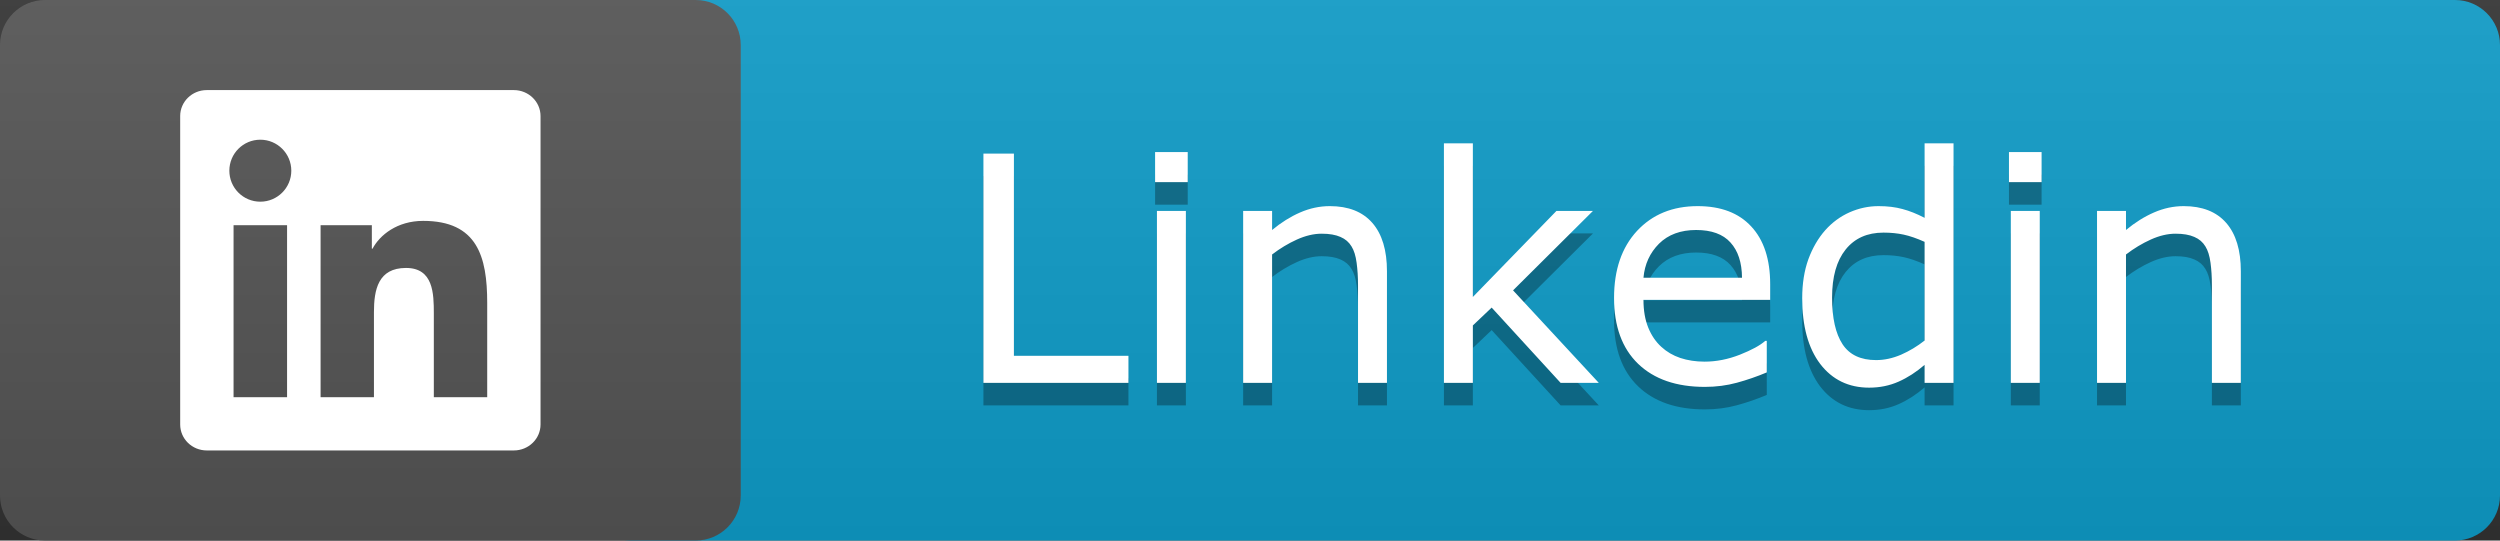 <svg width="111" height="24" viewBox="0 0 111 24" fill="none" xmlns="http://www.w3.org/2000/svg">
<rect x="0" y="0" width="111" height="24" fill="#333333" stroke="none"/>
<path d="M109 0H28.037C26.933 0 26.037 0.895 26.037 2V22C26.037 23.105 26.933 24 28.037 24H109C110.105 24 111 23.105 111 22V2C111 0.895 110.105 0 109 0Z" fill="#0E9DCA"/>
<path d="M30.889 0H2C0.895 0 0 0.895 0 2V22C0 23.105 0.895 24 2 24H30.889C31.994 24 32.889 23.105 32.889 22V2C32.889 0.895 31.994 0 30.889 0Z" fill="#555555"/>
<path d="M111 0H0V24H111V0Z" fill="url(#paint0_linear)"/>
<path d="M50.103 18H43.664V7.821H45.018V16.797H50.103V18ZM52.735 9.086H51.286V7.753H52.735V9.086ZM52.653 18H51.368V10.364H52.653V18ZM61.581 18H60.296V13.652C60.296 13.301 60.275 12.973 60.234 12.668C60.193 12.358 60.118 12.117 60.009 11.943C59.895 11.752 59.731 11.611 59.517 11.52C59.302 11.424 59.024 11.376 58.683 11.376C58.332 11.376 57.965 11.463 57.582 11.636C57.199 11.809 56.832 12.03 56.481 12.299V18H55.196V10.364H56.481V11.212C56.883 10.879 57.297 10.62 57.726 10.433C58.154 10.246 58.594 10.152 59.045 10.152C59.87 10.152 60.499 10.401 60.932 10.898C61.365 11.394 61.581 12.11 61.581 13.044V18ZM70.987 18H69.292L66.23 14.657L65.395 15.45V18H64.11V7.363H65.395V14.185L69.107 10.364H70.728L67.18 13.892L70.987 18ZM78.596 14.315H72.97C72.97 14.785 73.04 15.195 73.182 15.546C73.323 15.892 73.517 16.177 73.763 16.4C74 16.619 74.28 16.783 74.603 16.893C74.932 17.002 75.292 17.057 75.684 17.057C76.203 17.057 76.725 16.954 77.249 16.749C77.778 16.539 78.154 16.334 78.377 16.134H78.445V17.535C78.012 17.717 77.57 17.87 77.119 17.993C76.668 18.116 76.194 18.178 75.697 18.178C74.43 18.178 73.441 17.836 72.731 17.152C72.019 16.464 71.664 15.489 71.664 14.227C71.664 12.978 72.004 11.987 72.683 11.253C73.366 10.519 74.264 10.152 75.376 10.152C76.406 10.152 77.199 10.453 77.755 11.055C78.315 11.656 78.596 12.511 78.596 13.618V14.315ZM77.345 13.331C77.34 12.657 77.169 12.135 76.832 11.766C76.499 11.396 75.991 11.212 75.308 11.212C74.62 11.212 74.07 11.415 73.66 11.82C73.255 12.226 73.024 12.729 72.97 13.331H77.345ZM86.737 18H85.452V17.2C85.083 17.519 84.698 17.768 84.297 17.945C83.896 18.123 83.461 18.212 82.991 18.212C82.08 18.212 81.355 17.861 80.817 17.159C80.284 16.457 80.018 15.484 80.018 14.24C80.018 13.593 80.109 13.017 80.291 12.511C80.478 12.005 80.728 11.574 81.043 11.219C81.353 10.872 81.713 10.608 82.123 10.426C82.538 10.243 82.966 10.152 83.408 10.152C83.809 10.152 84.165 10.196 84.475 10.282C84.784 10.364 85.11 10.494 85.452 10.672V7.363H86.737V18ZM85.452 16.12V11.738C85.106 11.583 84.796 11.476 84.522 11.417C84.249 11.358 83.951 11.328 83.627 11.328C82.907 11.328 82.346 11.579 81.945 12.08C81.544 12.581 81.344 13.292 81.344 14.213C81.344 15.12 81.499 15.81 81.809 16.284C82.118 16.754 82.615 16.988 83.299 16.988C83.663 16.988 84.033 16.909 84.406 16.749C84.78 16.585 85.129 16.375 85.452 16.12ZM90.647 9.086H89.198V7.753H90.647V9.086ZM90.565 18H89.28V10.364H90.565V18ZM99.493 18H98.208V13.652C98.208 13.301 98.188 12.973 98.147 12.668C98.106 12.358 98.03 12.117 97.921 11.943C97.807 11.752 97.643 11.611 97.429 11.52C97.215 11.424 96.936 11.376 96.595 11.376C96.244 11.376 95.877 11.463 95.494 11.636C95.111 11.809 94.745 12.03 94.394 12.299V18H93.108V10.364H94.394V11.212C94.795 10.879 95.209 10.62 95.638 10.433C96.066 10.246 96.506 10.152 96.957 10.152C97.782 10.152 98.411 10.401 98.844 10.898C99.277 11.394 99.493 12.11 99.493 13.044V18Z" fill="#010101" fill-opacity="0.3"/>
<path d="M50.103 17H43.664V6.821H45.018V15.797H50.103V17ZM52.735 8.086H51.286V6.753H52.735V8.086ZM52.653 17H51.368V9.364H52.653V17ZM61.581 17H60.296V12.652C60.296 12.301 60.275 11.973 60.234 11.668C60.193 11.358 60.118 11.117 60.009 10.943C59.895 10.752 59.731 10.611 59.517 10.52C59.302 10.424 59.024 10.376 58.683 10.376C58.332 10.376 57.965 10.463 57.582 10.636C57.199 10.809 56.832 11.03 56.481 11.299V17H55.196V9.364H56.481V10.212C56.883 9.879 57.297 9.619 57.726 9.433C58.154 9.246 58.594 9.152 59.045 9.152C59.87 9.152 60.499 9.401 60.932 9.897C61.365 10.394 61.581 11.11 61.581 12.044V17ZM70.987 17H69.292L66.23 13.657L65.395 14.45V17H64.11V6.363H65.395V13.185L69.107 9.364H70.728L67.18 12.892L70.987 17ZM78.596 13.315H72.97C72.97 13.785 73.04 14.195 73.182 14.546C73.323 14.892 73.517 15.177 73.763 15.4C74 15.619 74.28 15.783 74.603 15.893C74.932 16.002 75.292 16.057 75.684 16.057C76.203 16.057 76.725 15.954 77.249 15.749C77.778 15.539 78.154 15.334 78.377 15.134H78.445V16.535C78.012 16.717 77.57 16.87 77.119 16.993C76.668 17.116 76.194 17.178 75.697 17.178C74.43 17.178 73.441 16.836 72.731 16.152C72.019 15.464 71.664 14.489 71.664 13.227C71.664 11.978 72.004 10.987 72.683 10.253C73.366 9.519 74.264 9.152 75.376 9.152C76.406 9.152 77.199 9.453 77.755 10.055C78.315 10.656 78.596 11.511 78.596 12.618V13.315ZM77.345 12.331C77.34 11.657 77.169 11.135 76.832 10.766C76.499 10.396 75.991 10.212 75.308 10.212C74.62 10.212 74.07 10.415 73.66 10.82C73.255 11.226 73.024 11.729 72.97 12.331H77.345ZM86.737 17H85.452V16.2C85.083 16.519 84.698 16.768 84.297 16.945C83.896 17.123 83.461 17.212 82.991 17.212C82.08 17.212 81.355 16.861 80.817 16.159C80.284 15.457 80.018 14.484 80.018 13.24C80.018 12.593 80.109 12.017 80.291 11.511C80.478 11.005 80.728 10.574 81.043 10.219C81.353 9.872 81.713 9.608 82.123 9.426C82.538 9.243 82.966 9.152 83.408 9.152C83.809 9.152 84.165 9.196 84.475 9.282C84.784 9.364 85.11 9.494 85.452 9.672V6.363H86.737V17ZM85.452 15.12V10.738C85.106 10.583 84.796 10.476 84.522 10.417C84.249 10.358 83.951 10.328 83.627 10.328C82.907 10.328 82.346 10.579 81.945 11.08C81.544 11.581 81.344 12.292 81.344 13.213C81.344 14.12 81.499 14.81 81.809 15.284C82.118 15.754 82.615 15.988 83.299 15.988C83.663 15.988 84.033 15.909 84.406 15.749C84.78 15.585 85.129 15.375 85.452 15.12ZM90.647 8.086H89.198V6.753H90.647V8.086ZM90.565 17H89.28V9.364H90.565V17ZM99.493 17H98.208V12.652C98.208 12.301 98.188 11.973 98.147 11.668C98.106 11.358 98.03 11.117 97.921 10.943C97.807 10.752 97.643 10.611 97.429 10.52C97.215 10.424 96.936 10.376 96.595 10.376C96.244 10.376 95.877 10.463 95.494 10.636C95.111 10.809 94.745 11.03 94.394 11.299V17H93.108V9.364H94.394V10.212C94.795 9.879 95.209 9.619 95.638 9.433C96.066 9.246 96.506 9.152 96.957 9.152C97.782 9.152 98.411 9.401 98.844 9.897C99.277 10.394 99.493 11.11 99.493 12.044V17Z" fill="white"/>
<path d="M21.631 17.635H19.262V13.922C19.262 13.037 19.244 11.897 18.027 11.897C16.792 11.897 16.603 12.861 16.603 13.857V17.635H14.234V10H16.51V11.041H16.541C16.859 10.441 17.632 9.807 18.787 9.807C21.188 9.807 21.632 11.387 21.632 13.444V17.635H21.631ZM11.558 8.955C10.795 8.955 10.183 8.338 10.183 7.579C10.183 6.82 10.796 6.203 11.558 6.203C12.318 6.203 12.934 6.82 12.934 7.579C12.934 8.338 12.317 8.955 11.558 8.955ZM12.746 17.635H10.37V10H12.746V17.635ZM22.817 4H9.181C8.528 4 8 4.516 8 5.153V18.847C8 19.485 8.528 20 9.181 20H22.815C23.467 20 24 19.485 24 18.847V5.153C24 4.516 23.467 4 22.815 4H22.817Z" fill="white"/>
<defs>
<linearGradient id="paint0_linear" x1="0" y1="0" x2="0" y2="24" gradientUnits="userSpaceOnUse">
<stop stop-color="#BBBBBB" stop-opacity="0.1"/>
<stop offset="1" stop-opacity="0.1"/>
</linearGradient>
</defs>
</svg>

